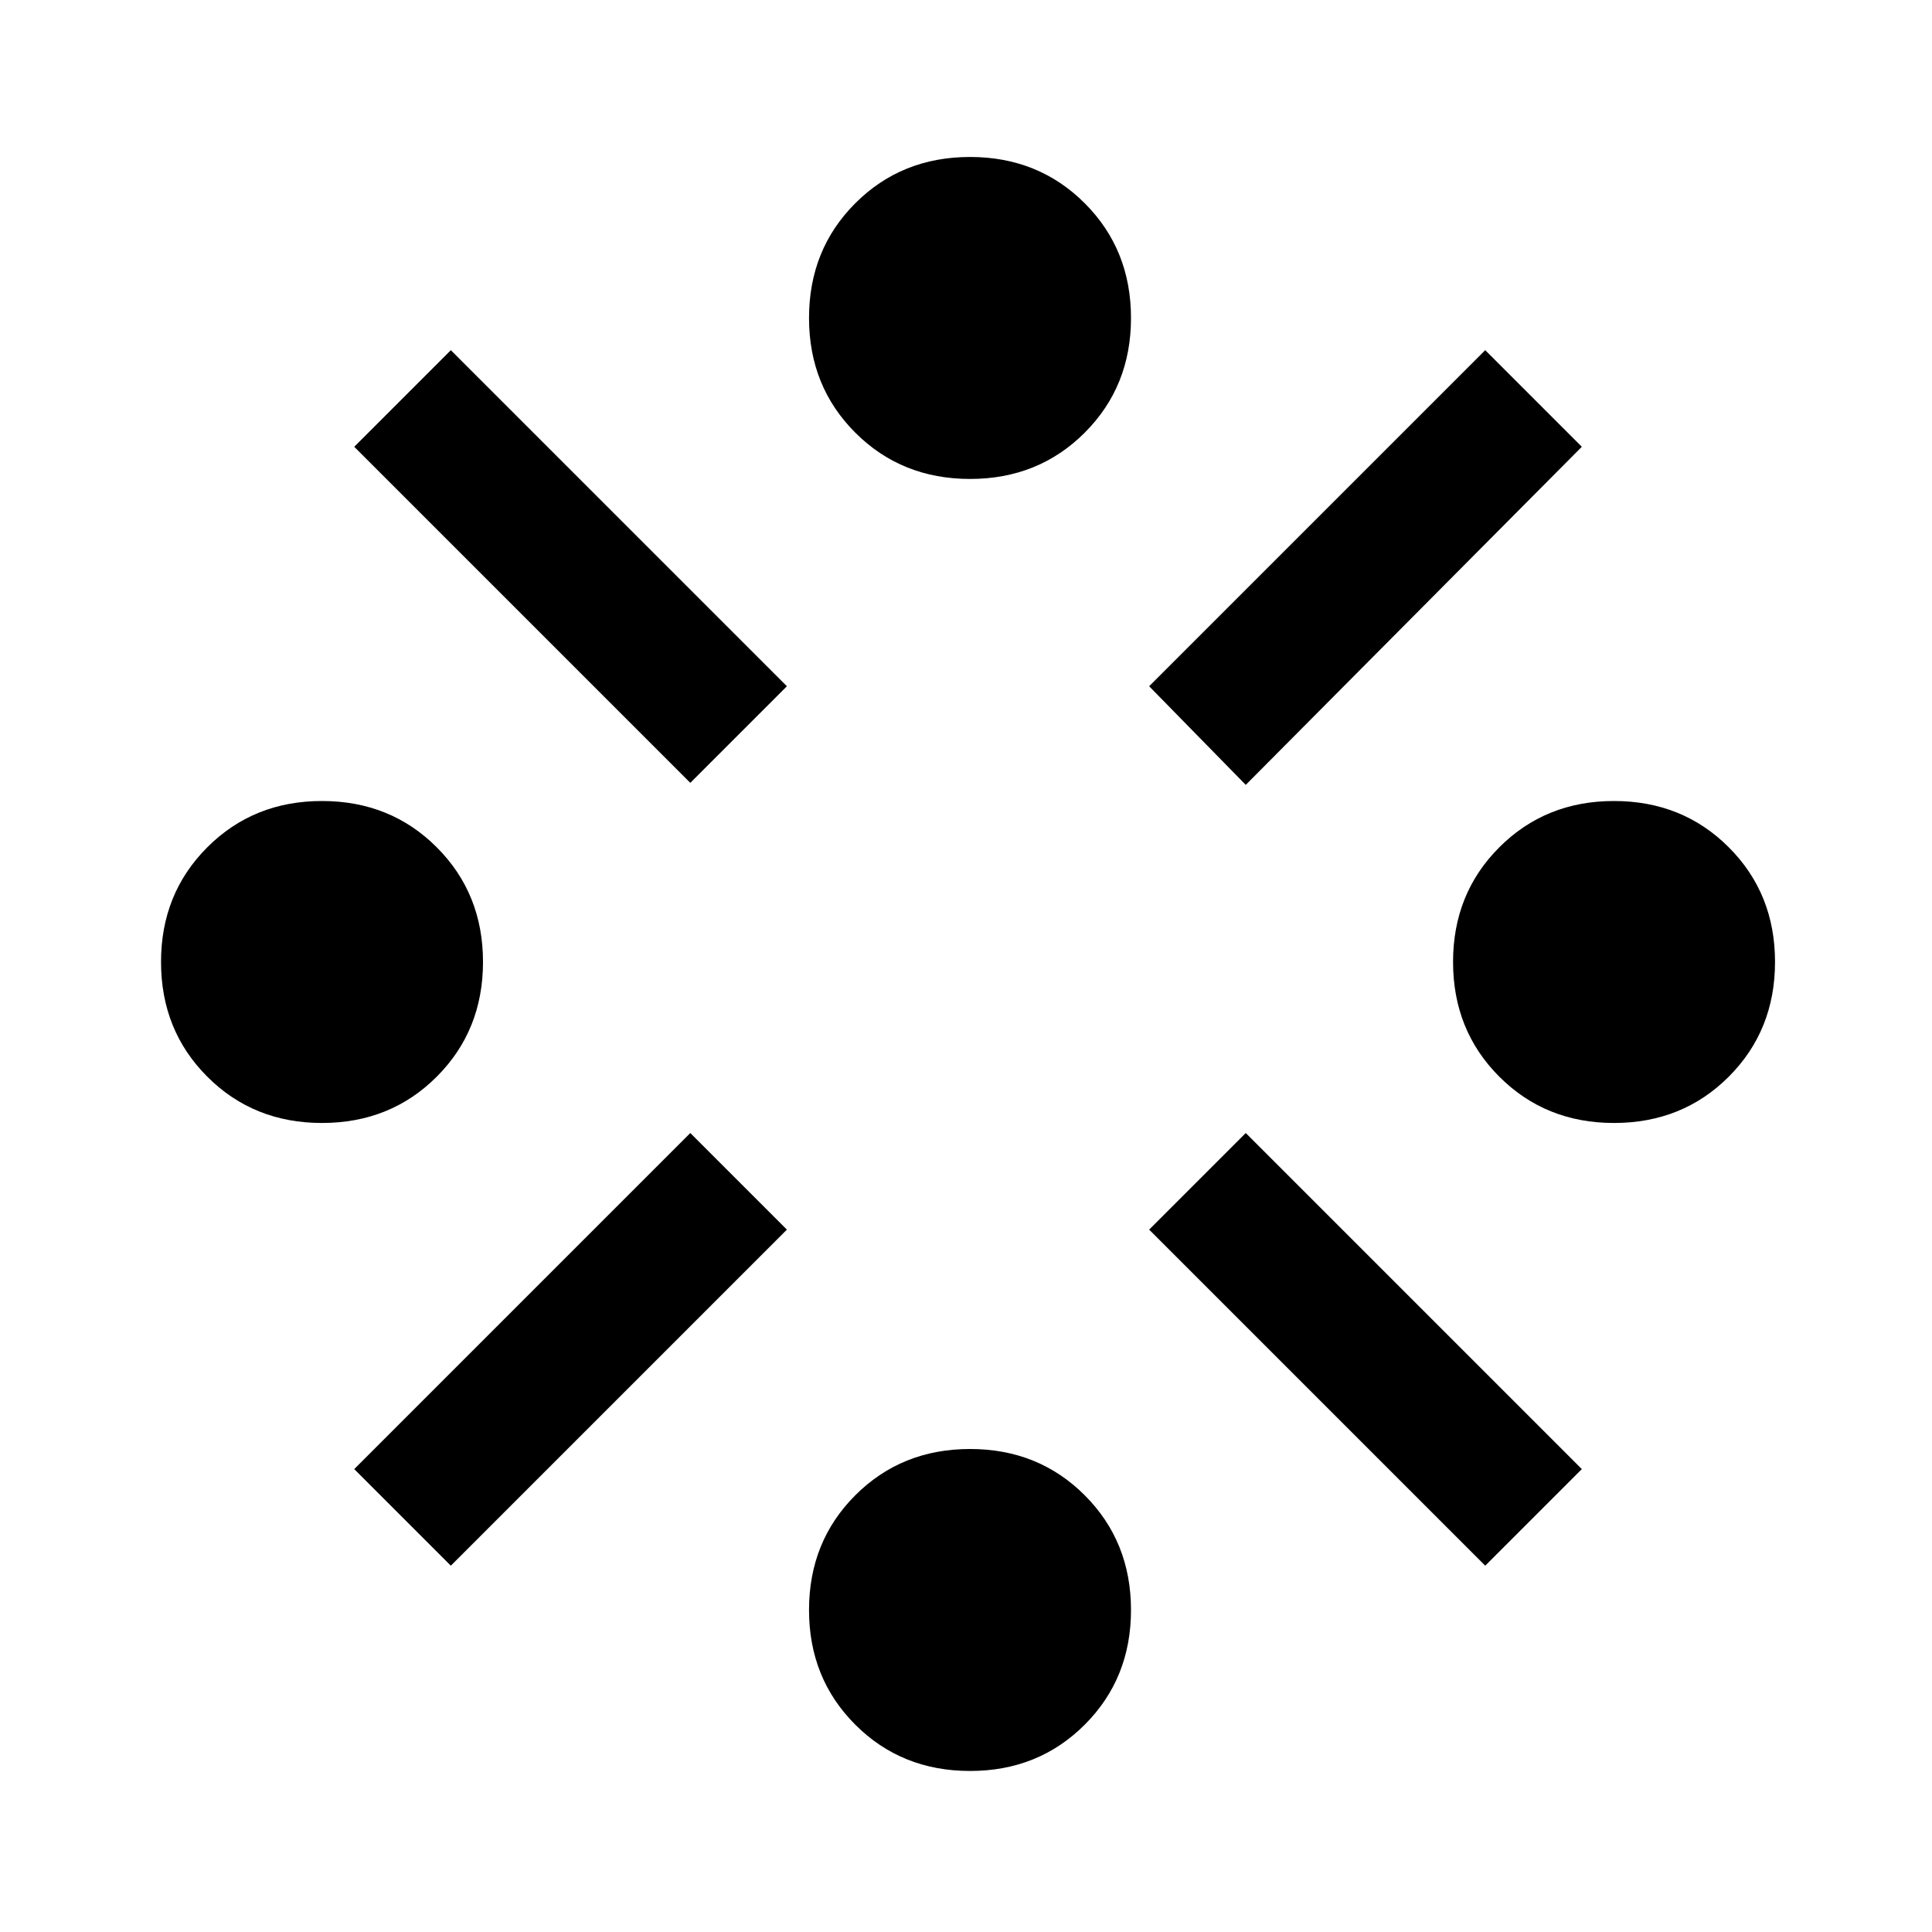 <svg xmlns="http://www.w3.org/2000/svg" height="20" width="20"><path d="M16.708 11.625Q16 11.625 15.521 11.146Q15.042 10.667 15.042 9.958Q15.042 9.25 15.521 8.771Q16 8.292 16.708 8.292Q17.417 8.292 17.896 8.771Q18.375 9.25 18.375 9.958Q18.375 10.667 17.896 11.146Q17.417 11.625 16.708 11.625ZM3.333 11.625Q2.625 11.625 2.146 11.146Q1.667 10.667 1.667 9.958Q1.667 9.25 2.146 8.771Q2.625 8.292 3.333 8.292Q4.042 8.292 4.521 8.771Q5 9.25 5 9.958Q5 10.667 4.521 11.146Q4.042 11.625 3.333 11.625ZM10.042 18.333Q9.333 18.333 8.854 17.854Q8.375 17.375 8.375 16.667Q8.375 15.958 8.854 15.479Q9.333 15 10.042 15Q10.75 15 11.229 15.479Q11.708 15.958 11.708 16.667Q11.708 17.375 11.229 17.854Q10.75 18.333 10.042 18.333ZM12.896 8.125 11.896 7.104 15.375 3.625 16.375 4.625ZM7.146 8.104 3.667 4.625 4.667 3.625 8.146 7.104ZM15.375 16.208 11.896 12.729 12.896 11.729 16.375 15.208ZM4.667 16.208 3.667 15.208 7.146 11.729 8.146 12.729ZM10.042 4.958Q9.333 4.958 8.854 4.479Q8.375 4 8.375 3.292Q8.375 2.583 8.854 2.104Q9.333 1.625 10.042 1.625Q10.75 1.625 11.229 2.104Q11.708 2.583 11.708 3.292Q11.708 4 11.229 4.479Q10.75 4.958 10.042 4.958Z"/></svg>